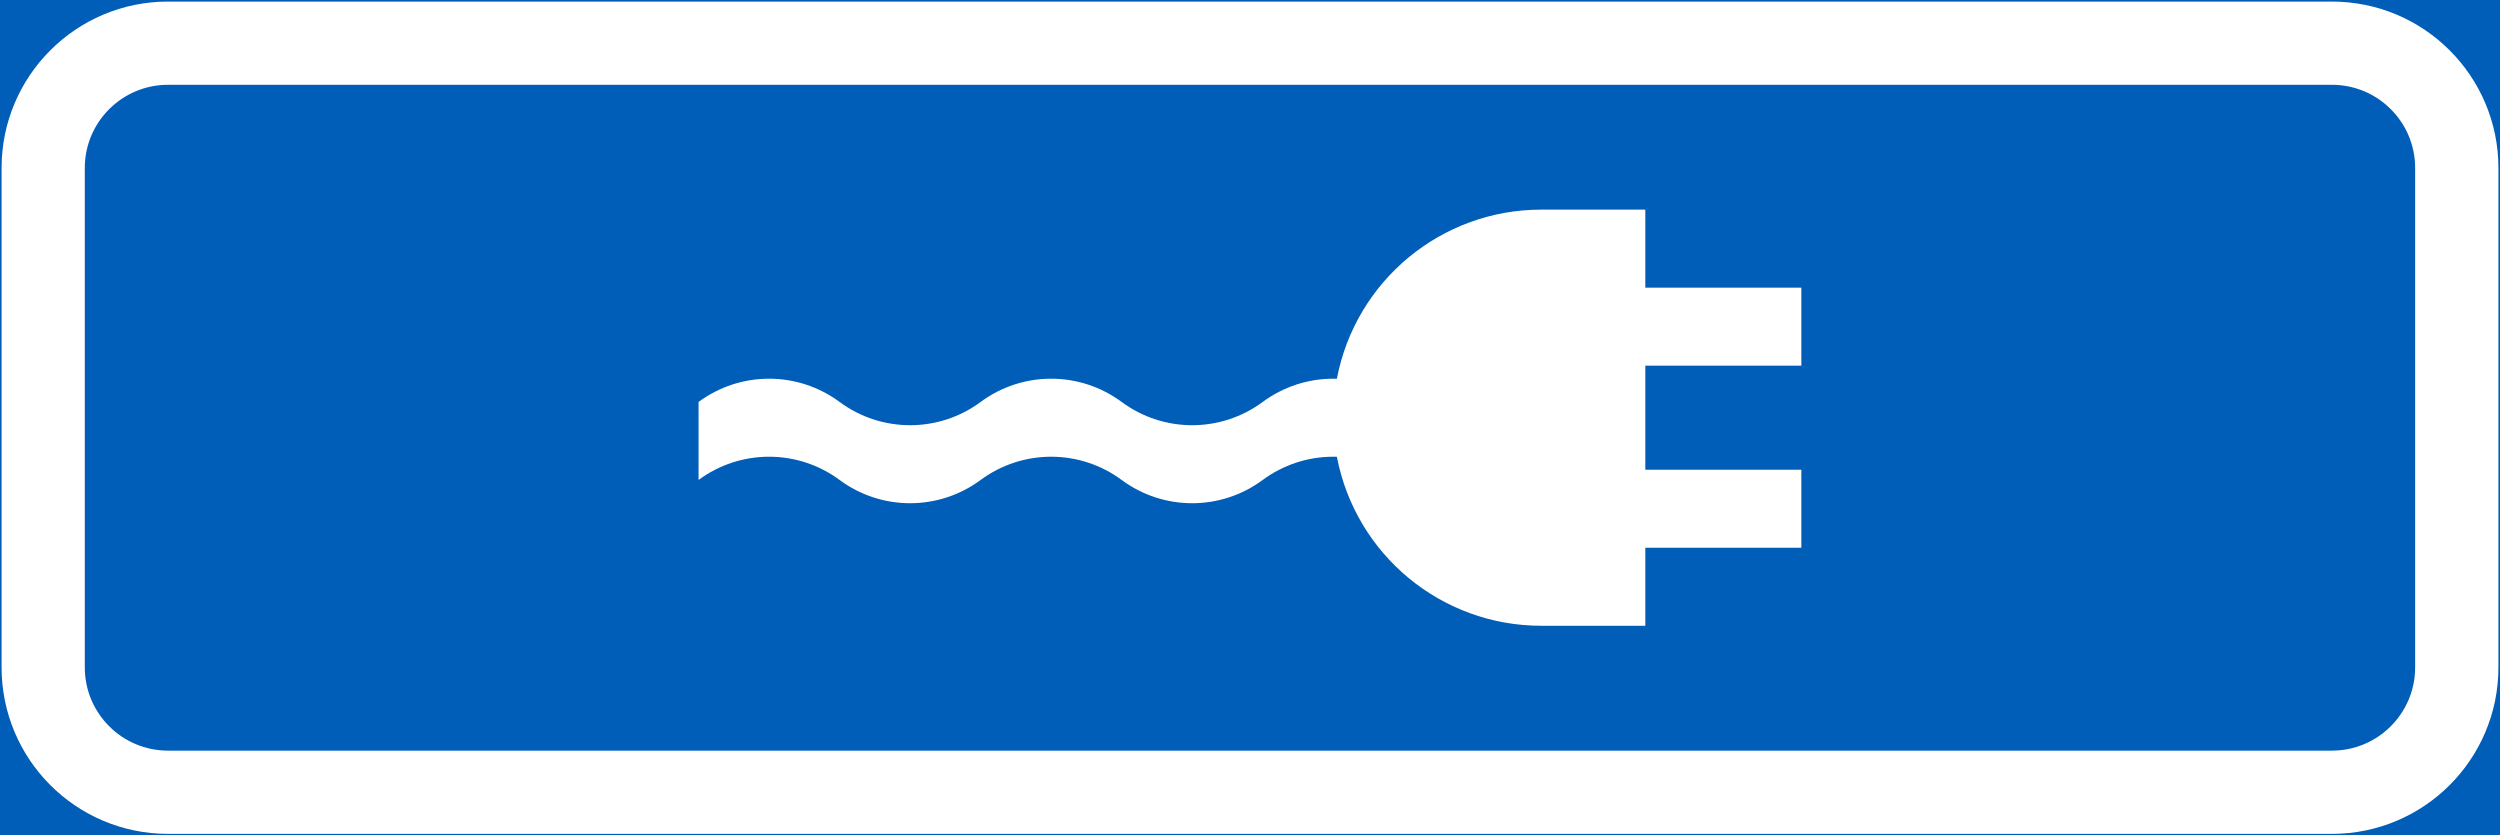 <?xml version="1.0" encoding="UTF-8" standalone="no"?>
<!-- Generator: Adobe Illustrator 16.0.0, SVG Export Plug-In . SVG Version: 6.00 Build 0)  -->

<svg
   xmlns:dc="http://purl.org/dc/elements/1.1/"
   xmlns:cc="http://creativecommons.org/ns#"
   xmlns:rdf="http://www.w3.org/1999/02/22-rdf-syntax-ns#"
   xmlns:svg="http://www.w3.org/2000/svg"
   xmlns="http://www.w3.org/2000/svg"
   xmlns:sodipodi="http://sodipodi.sourceforge.net/DTD/sodipodi-0.dtd"
   xmlns:inkscape="http://www.inkscape.org/namespaces/inkscape"
   version="1.1"
   id="Layer_1"
   x="0px"
   y="0px"
   width="397.353"
   height="132.786"
   viewBox="0 0 397.353 132.786"
   xml:space="preserve"
   sodipodi:docname="H21.svg"
   inkscape:version="0.92.5 (2060ec1f9f, 2020-04-08)"><rect x="0" y="0" width="397.353" height="132.786" fill="#333333" stroke="none"/><defs
   id="defs3285" /><sodipodi:namedview
   pagecolor="#ffffff"
   bordercolor="#666666"
   borderopacity="1"
   objecttolerance="10"
   gridtolerance="10"
   guidetolerance="10"
   inkscape:pageopacity="0"
   inkscape:pageshadow="2"
   inkscape:window-width="640"
   inkscape:window-height="480"
   id="namedview3283"
   showgrid="false"
   inkscape:zoom="0.55503813"
   inkscape:cx="198.6765"
   inkscape:cy="66.393982"
   inkscape:window-x="0"
   inkscape:window-y="0"
   inkscape:window-maximized="0"
   inkscape:current-layer="Layer_1" />
<g
   id="LWPOLYLINE_179_"
   transform="translate(-13.922,-146.206)">
	
		<rect
   x="14.172"
   y="146.456"
   style="fill:#005eb8;stroke:#005eb8;stroke-width:0.5;stroke-miterlimit:10"
   width="396.853"
   height="132.286"
   id="rect3270" />
</g>
<g
   id="LWPOLYLINE_181_"
   transform="translate(-13.922,-146.206)">
	<path
   style="fill:#ffffff"
   d="M 40.627,146.456 H 384.56 c 14.612,0 26.465,11.842 26.465,26.455 v 79.37 c 0,14.613 -11.853,26.461 -26.465,26.461 H 40.627 c -14.613,0 -26.455,-11.848 -26.455,-26.461 v -79.37 c 0,-14.613 11.842,-26.455 26.455,-26.455 z"
   id="path3273"
   inkscape:connector-curvature="0" />
</g>
<g
   id="LWPOLYLINE_180_"
   transform="translate(-13.922,-146.206)">
	<path
   style="fill:#005eb8"
   d="M 40.627,159.683 H 384.56 c 7.312,0 13.228,5.921 13.228,13.228 v 79.37 c 0,7.307 -5.916,13.232 -13.228,13.232 H 40.627 c -7.306,0 -13.228,-5.926 -13.228,-13.232 v -79.37 c 0,-7.307 5.922,-13.228 13.228,-13.228 z"
   id="path3276"
   inkscape:connector-curvature="0" />
</g>
<g
   id="LWPOLYLINE_182_"
   transform="translate(-13.922,-146.206)">
	<path
   style="fill:#ffffff"
   d="m 275.43,233.267 v 12.4 h -16.537 c -15.873,0 -29.504,-11.275 -32.486,-26.869 h -0.587 c -4.03,0 -7.956,1.295 -11.207,3.695 -6.657,4.93 -15.748,4.93 -22.415,0 -6.657,-4.926 -15.748,-4.926 -22.415,0 -6.657,4.93 -15.757,4.93 -22.415,0 -6.657,-4.926 -15.758,-4.926 -22.415,0 v -12.4 c 6.657,-4.926 15.758,-4.926 22.415,0 6.657,4.93 15.757,4.93 22.415,0 6.667,-4.926 15.757,-4.926 22.415,0 6.667,4.93 15.758,4.93 22.415,0 3.251,-2.4 7.177,-3.695 11.207,-3.695 h 0.587 c 2.982,-15.594 16.613,-26.873 32.486,-26.873 h 16.537 v 12.405 h 24.801 v 12.4 H 275.43 v 16.537 h 24.801 v 12.4 z"
   id="path3279"
   inkscape:connector-curvature="0" />
</g>
</svg>